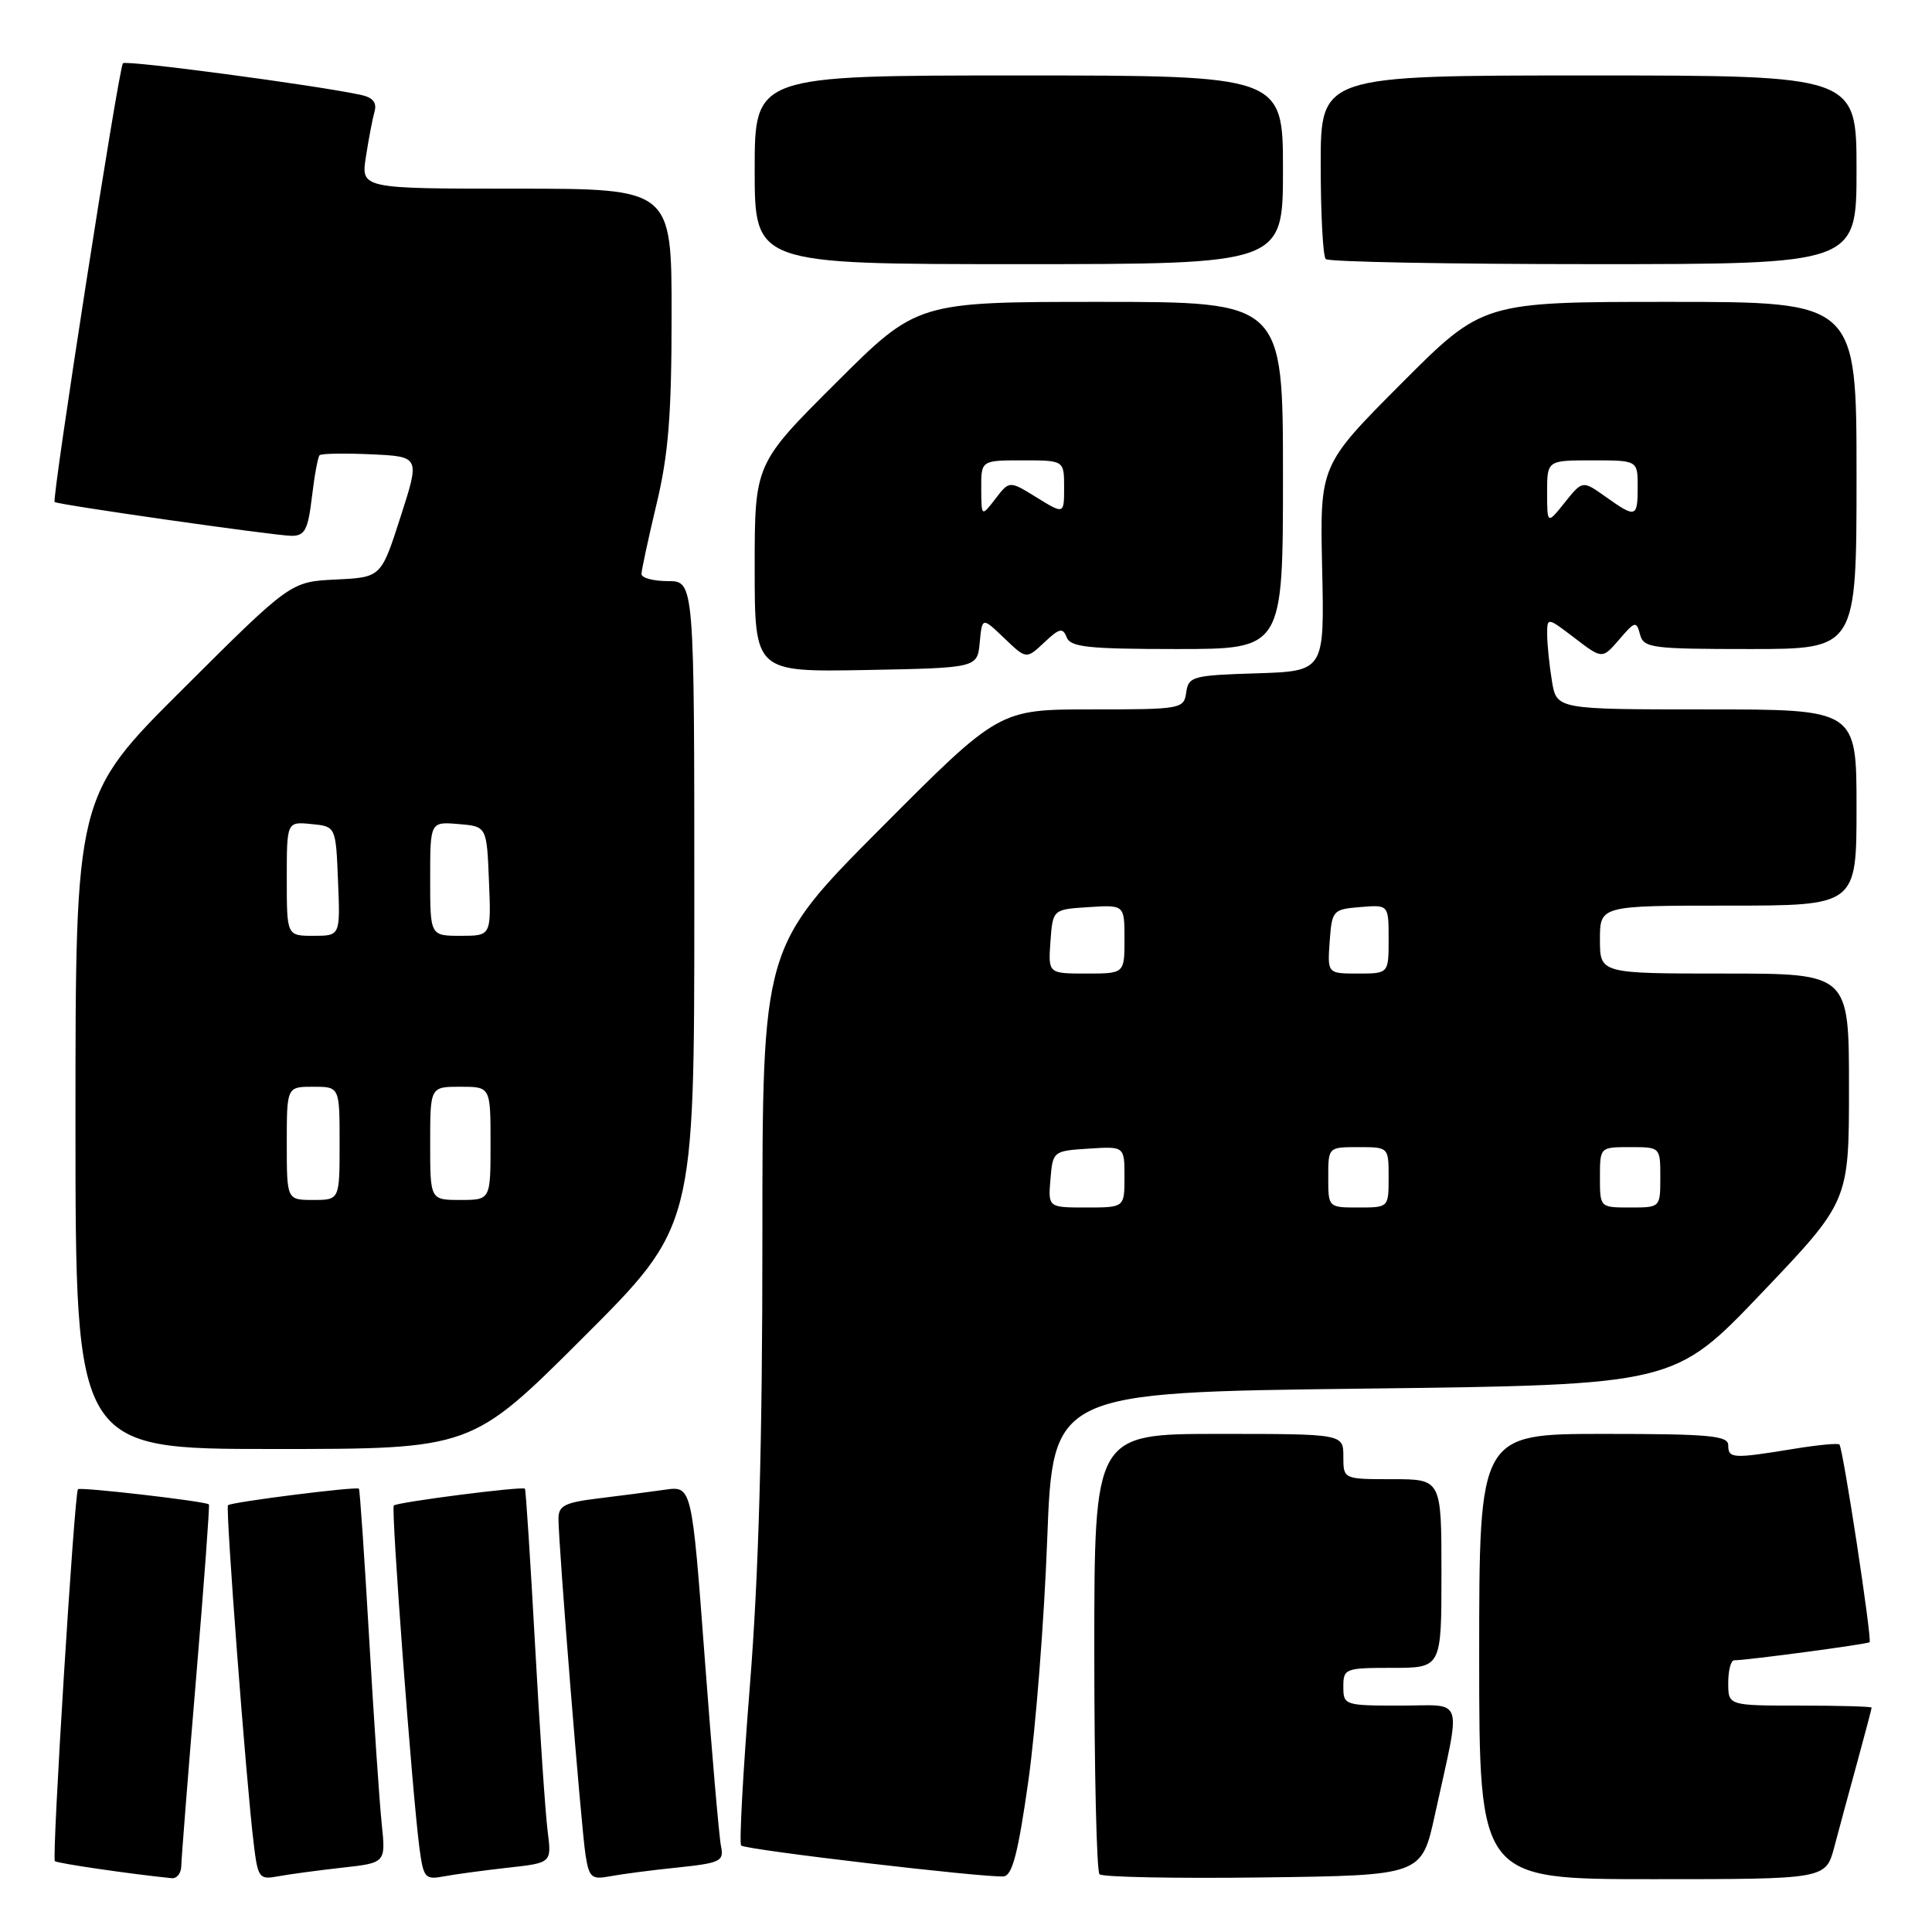 <?xml version="1.0" encoding="UTF-8" standalone="no"?>
<!DOCTYPE svg PUBLIC "-//W3C//DTD SVG 1.1//EN" "http://www.w3.org/Graphics/SVG/1.1/DTD/svg11.dtd" >
<svg xmlns="http://www.w3.org/2000/svg" xmlns:xlink="http://www.w3.org/1999/xlink" version="1.1" viewBox="0 0 256 256">
 <g >
 <path fill="currentColor"
d=" M 24.02 247.25 C 24.04 246.29 24.91 235.17 25.97 222.53 C 27.03 209.90 27.80 199.47 27.68 199.34 C 27.27 198.93 10.66 197.01 10.33 197.33 C 9.86 197.81 6.85 246.19 7.27 246.61 C 7.57 246.90 17.22 248.31 22.75 248.87 C 23.44 248.94 24.01 248.21 24.02 247.25 Z  M 45.31 247.48 C 51.12 246.84 51.12 246.84 50.58 241.67 C 50.28 238.83 49.53 227.72 48.91 217.00 C 48.29 206.28 47.68 197.39 47.56 197.26 C 47.27 196.93 30.63 199.03 30.21 199.45 C 29.86 199.81 32.61 236.09 33.62 244.31 C 34.17 248.86 34.34 249.09 36.85 248.62 C 38.31 248.35 42.12 247.84 45.31 247.48 Z  M 67.30 247.48 C 73.10 246.84 73.10 246.84 72.57 242.67 C 72.27 240.38 71.52 229.28 70.90 218.00 C 70.28 206.72 69.67 197.39 69.56 197.26 C 69.26 196.91 52.62 199.04 52.18 199.49 C 51.79 199.87 54.61 237.46 55.57 244.81 C 56.11 248.85 56.31 249.10 58.82 248.63 C 60.29 248.35 64.11 247.84 67.30 247.48 Z  M 89.74 247.46 C 95.47 246.86 95.95 246.62 95.54 244.65 C 95.29 243.47 94.32 232.24 93.38 219.69 C 91.67 196.88 91.67 196.88 88.08 197.40 C 86.11 197.68 82.14 198.20 79.25 198.55 C 74.83 199.09 74.00 199.51 74.00 201.24 C 74.00 204.70 77.02 242.29 77.59 245.82 C 78.06 248.79 78.39 249.08 80.81 248.62 C 82.29 248.34 86.31 247.81 89.74 247.46 Z  M 136.26 235.99 C 137.23 229.12 138.36 214.72 138.76 204.00 C 139.50 184.50 139.50 184.50 180.67 184.00 C 221.83 183.50 221.83 183.50 233.42 171.34 C 245.00 159.19 245.00 159.19 245.00 144.09 C 245.00 129.00 245.00 129.00 228.50 129.00 C 212.00 129.00 212.00 129.00 212.00 124.50 C 212.00 120.00 212.00 120.00 229.00 120.00 C 246.00 120.00 246.00 120.00 246.00 107.00 C 246.00 94.00 246.00 94.00 226.13 94.00 C 206.26 94.00 206.26 94.00 205.64 90.25 C 205.30 88.19 205.02 85.43 205.01 84.13 C 205.00 81.76 205.00 81.76 208.66 84.55 C 212.31 87.34 212.31 87.34 214.56 84.73 C 216.64 82.30 216.83 82.26 217.31 84.06 C 217.78 85.86 218.80 86.00 231.91 86.00 C 246.00 86.00 246.00 86.00 246.00 63.00 C 246.00 40.00 246.00 40.00 221.23 40.00 C 196.47 40.00 196.47 40.00 185.68 50.82 C 174.89 61.65 174.89 61.65 175.19 75.29 C 175.50 88.93 175.50 88.93 166.50 89.22 C 158.03 89.48 157.48 89.63 157.18 91.75 C 156.87 93.94 156.55 94.00 144.62 94.00 C 132.38 94.00 132.38 94.00 116.70 109.75 C 101.02 125.50 101.02 125.50 101.02 164.00 C 101.03 190.93 100.53 208.74 99.37 223.27 C 98.46 234.70 97.93 244.27 98.21 244.54 C 98.77 245.11 130.69 248.85 133.00 248.63 C 134.14 248.51 134.92 245.48 136.26 235.99 Z  M 190.12 240.52 C 193.65 224.38 194.16 226.00 185.55 226.00 C 178.16 226.00 178.00 225.95 178.00 223.50 C 178.00 221.09 178.23 221.00 184.50 221.00 C 191.00 221.00 191.00 221.00 191.00 208.50 C 191.00 196.00 191.00 196.00 184.50 196.00 C 178.00 196.00 178.00 196.00 178.00 193.00 C 178.00 190.00 178.00 190.00 161.50 190.00 C 145.00 190.00 145.00 190.00 145.00 218.83 C 145.00 234.69 145.31 247.98 145.69 248.35 C 146.06 248.73 155.82 248.92 167.37 248.77 C 188.37 248.50 188.37 248.50 190.12 240.52 Z  M 243.05 244.75 C 243.67 242.41 245.03 237.36 246.09 233.52 C 247.14 229.68 248.00 226.42 248.00 226.27 C 248.00 226.12 243.72 226.00 238.50 226.00 C 229.00 226.00 229.00 226.00 229.00 223.00 C 229.00 221.35 229.35 220.00 229.78 220.00 C 231.46 220.00 247.47 217.86 247.73 217.60 C 248.08 217.25 244.21 191.87 243.73 191.40 C 243.54 191.20 240.70 191.48 237.44 192.02 C 229.60 193.30 229.00 193.26 229.00 191.50 C 229.00 190.23 226.50 190.00 212.50 190.00 C 196.00 190.00 196.00 190.00 196.00 219.50 C 196.00 249.00 196.00 249.00 218.96 249.00 C 241.92 249.00 241.92 249.00 243.05 244.75 Z  M 77.24 177.26 C 92.00 162.53 92.00 162.53 92.00 119.76 C 92.00 77.00 92.00 77.00 88.50 77.00 C 86.58 77.00 85.00 76.58 85.00 76.06 C 85.00 75.55 85.90 71.39 86.99 66.81 C 88.57 60.23 88.99 55.01 88.99 41.75 C 89.00 25.00 89.00 25.00 68.41 25.00 C 47.82 25.00 47.82 25.00 48.49 20.75 C 48.85 18.41 49.36 15.73 49.63 14.78 C 49.96 13.59 49.40 12.91 47.81 12.57 C 41.80 11.28 16.73 7.94 16.29 8.38 C 15.74 8.92 6.83 66.20 7.24 66.52 C 7.72 66.89 36.53 71.00 38.63 71.00 C 40.40 71.00 40.81 70.21 41.33 65.86 C 41.66 63.04 42.12 60.54 42.35 60.32 C 42.58 60.09 45.66 60.04 49.21 60.20 C 55.65 60.50 55.65 60.50 53.07 68.50 C 50.50 76.50 50.50 76.50 44.50 76.79 C 38.50 77.08 38.50 77.08 24.25 91.28 C 10.00 105.47 10.00 105.47 10.00 148.74 C 10.00 192.00 10.00 192.00 36.24 192.00 C 62.48 192.00 62.48 192.00 77.24 177.26 Z  M 129.82 85.13 C 130.14 81.76 130.14 81.76 133.07 84.56 C 135.99 87.36 135.99 87.36 138.37 85.13 C 140.38 83.23 140.83 83.13 141.34 84.45 C 141.84 85.75 144.20 86.00 155.97 86.00 C 170.00 86.00 170.00 86.00 170.00 63.00 C 170.00 40.00 170.00 40.00 145.77 40.00 C 121.53 40.00 121.53 40.00 110.77 50.73 C 100.00 61.47 100.00 61.47 100.00 75.26 C 100.00 89.05 100.00 89.05 114.75 88.78 C 129.50 88.50 129.50 88.50 129.82 85.13 Z  M 170.00 22.50 C 170.00 10.00 170.00 10.00 135.00 10.00 C 100.00 10.00 100.00 10.00 100.00 22.50 C 100.00 35.00 100.00 35.00 135.00 35.00 C 170.00 35.00 170.00 35.00 170.00 22.50 Z  M 246.00 22.50 C 246.00 10.00 246.00 10.00 210.50 10.00 C 175.00 10.00 175.00 10.00 175.00 21.83 C 175.00 28.34 175.30 33.97 175.67 34.33 C 176.03 34.70 192.01 35.00 211.17 35.00 C 246.00 35.00 246.00 35.00 246.00 22.50 Z  M 139.19 156.25 C 139.50 152.54 139.55 152.50 144.25 152.20 C 149.00 151.89 149.00 151.89 149.00 155.95 C 149.00 160.00 149.00 160.00 143.94 160.00 C 138.88 160.00 138.88 160.00 139.19 156.25 Z  M 176.00 156.00 C 176.00 152.00 176.00 152.00 180.00 152.00 C 184.00 152.00 184.00 152.00 184.00 156.00 C 184.00 160.00 184.00 160.00 180.00 160.00 C 176.00 160.00 176.00 160.00 176.00 156.00 Z  M 212.00 156.00 C 212.00 152.00 212.00 152.00 216.00 152.00 C 220.00 152.00 220.00 152.00 220.00 156.00 C 220.00 160.00 220.00 160.00 216.00 160.00 C 212.00 160.00 212.00 160.00 212.00 156.00 Z  M 139.19 124.75 C 139.50 120.50 139.50 120.50 144.25 120.20 C 149.00 119.89 149.00 119.89 149.00 124.45 C 149.00 129.00 149.00 129.00 143.94 129.00 C 138.89 129.00 138.89 129.00 139.19 124.75 Z  M 176.19 124.75 C 176.49 120.62 176.61 120.49 180.25 120.19 C 184.00 119.88 184.00 119.88 184.00 124.44 C 184.00 129.00 184.00 129.00 179.94 129.00 C 175.89 129.00 175.89 129.00 176.19 124.75 Z  M 205.00 65.25 C 205.00 61.00 205.00 61.00 211.00 61.00 C 217.00 61.00 217.00 61.00 217.00 64.50 C 217.00 68.61 216.77 68.68 212.75 65.82 C 209.69 63.65 209.69 63.65 207.35 66.57 C 205.01 69.50 205.01 69.50 205.00 65.25 Z  M 38.00 151.50 C 38.00 144.00 38.00 144.00 41.50 144.00 C 45.00 144.00 45.00 144.00 45.00 151.50 C 45.00 159.00 45.00 159.00 41.50 159.00 C 38.00 159.00 38.00 159.00 38.00 151.50 Z  M 57.00 151.50 C 57.00 144.00 57.00 144.00 61.00 144.00 C 65.00 144.00 65.00 144.00 65.00 151.50 C 65.00 159.00 65.00 159.00 61.00 159.00 C 57.00 159.00 57.00 159.00 57.00 151.50 Z  M 38.00 116.44 C 38.00 108.87 38.00 108.87 41.25 109.19 C 44.50 109.50 44.50 109.50 44.79 116.75 C 45.09 124.00 45.09 124.00 41.54 124.00 C 38.00 124.00 38.00 124.00 38.00 116.44 Z  M 57.00 116.44 C 57.00 108.88 57.00 108.88 60.75 109.19 C 64.50 109.50 64.50 109.50 64.79 116.75 C 65.09 124.00 65.09 124.00 61.04 124.00 C 57.00 124.00 57.00 124.00 57.00 116.44 Z  M 130.02 64.75 C 130.00 61.00 130.00 61.00 135.50 61.00 C 141.00 61.00 141.00 61.00 141.00 64.58 C 141.00 68.16 141.00 68.16 137.37 65.92 C 133.75 63.68 133.75 63.68 131.90 66.09 C 130.04 68.50 130.04 68.50 130.02 64.75 Z "/>
</g>
</svg>